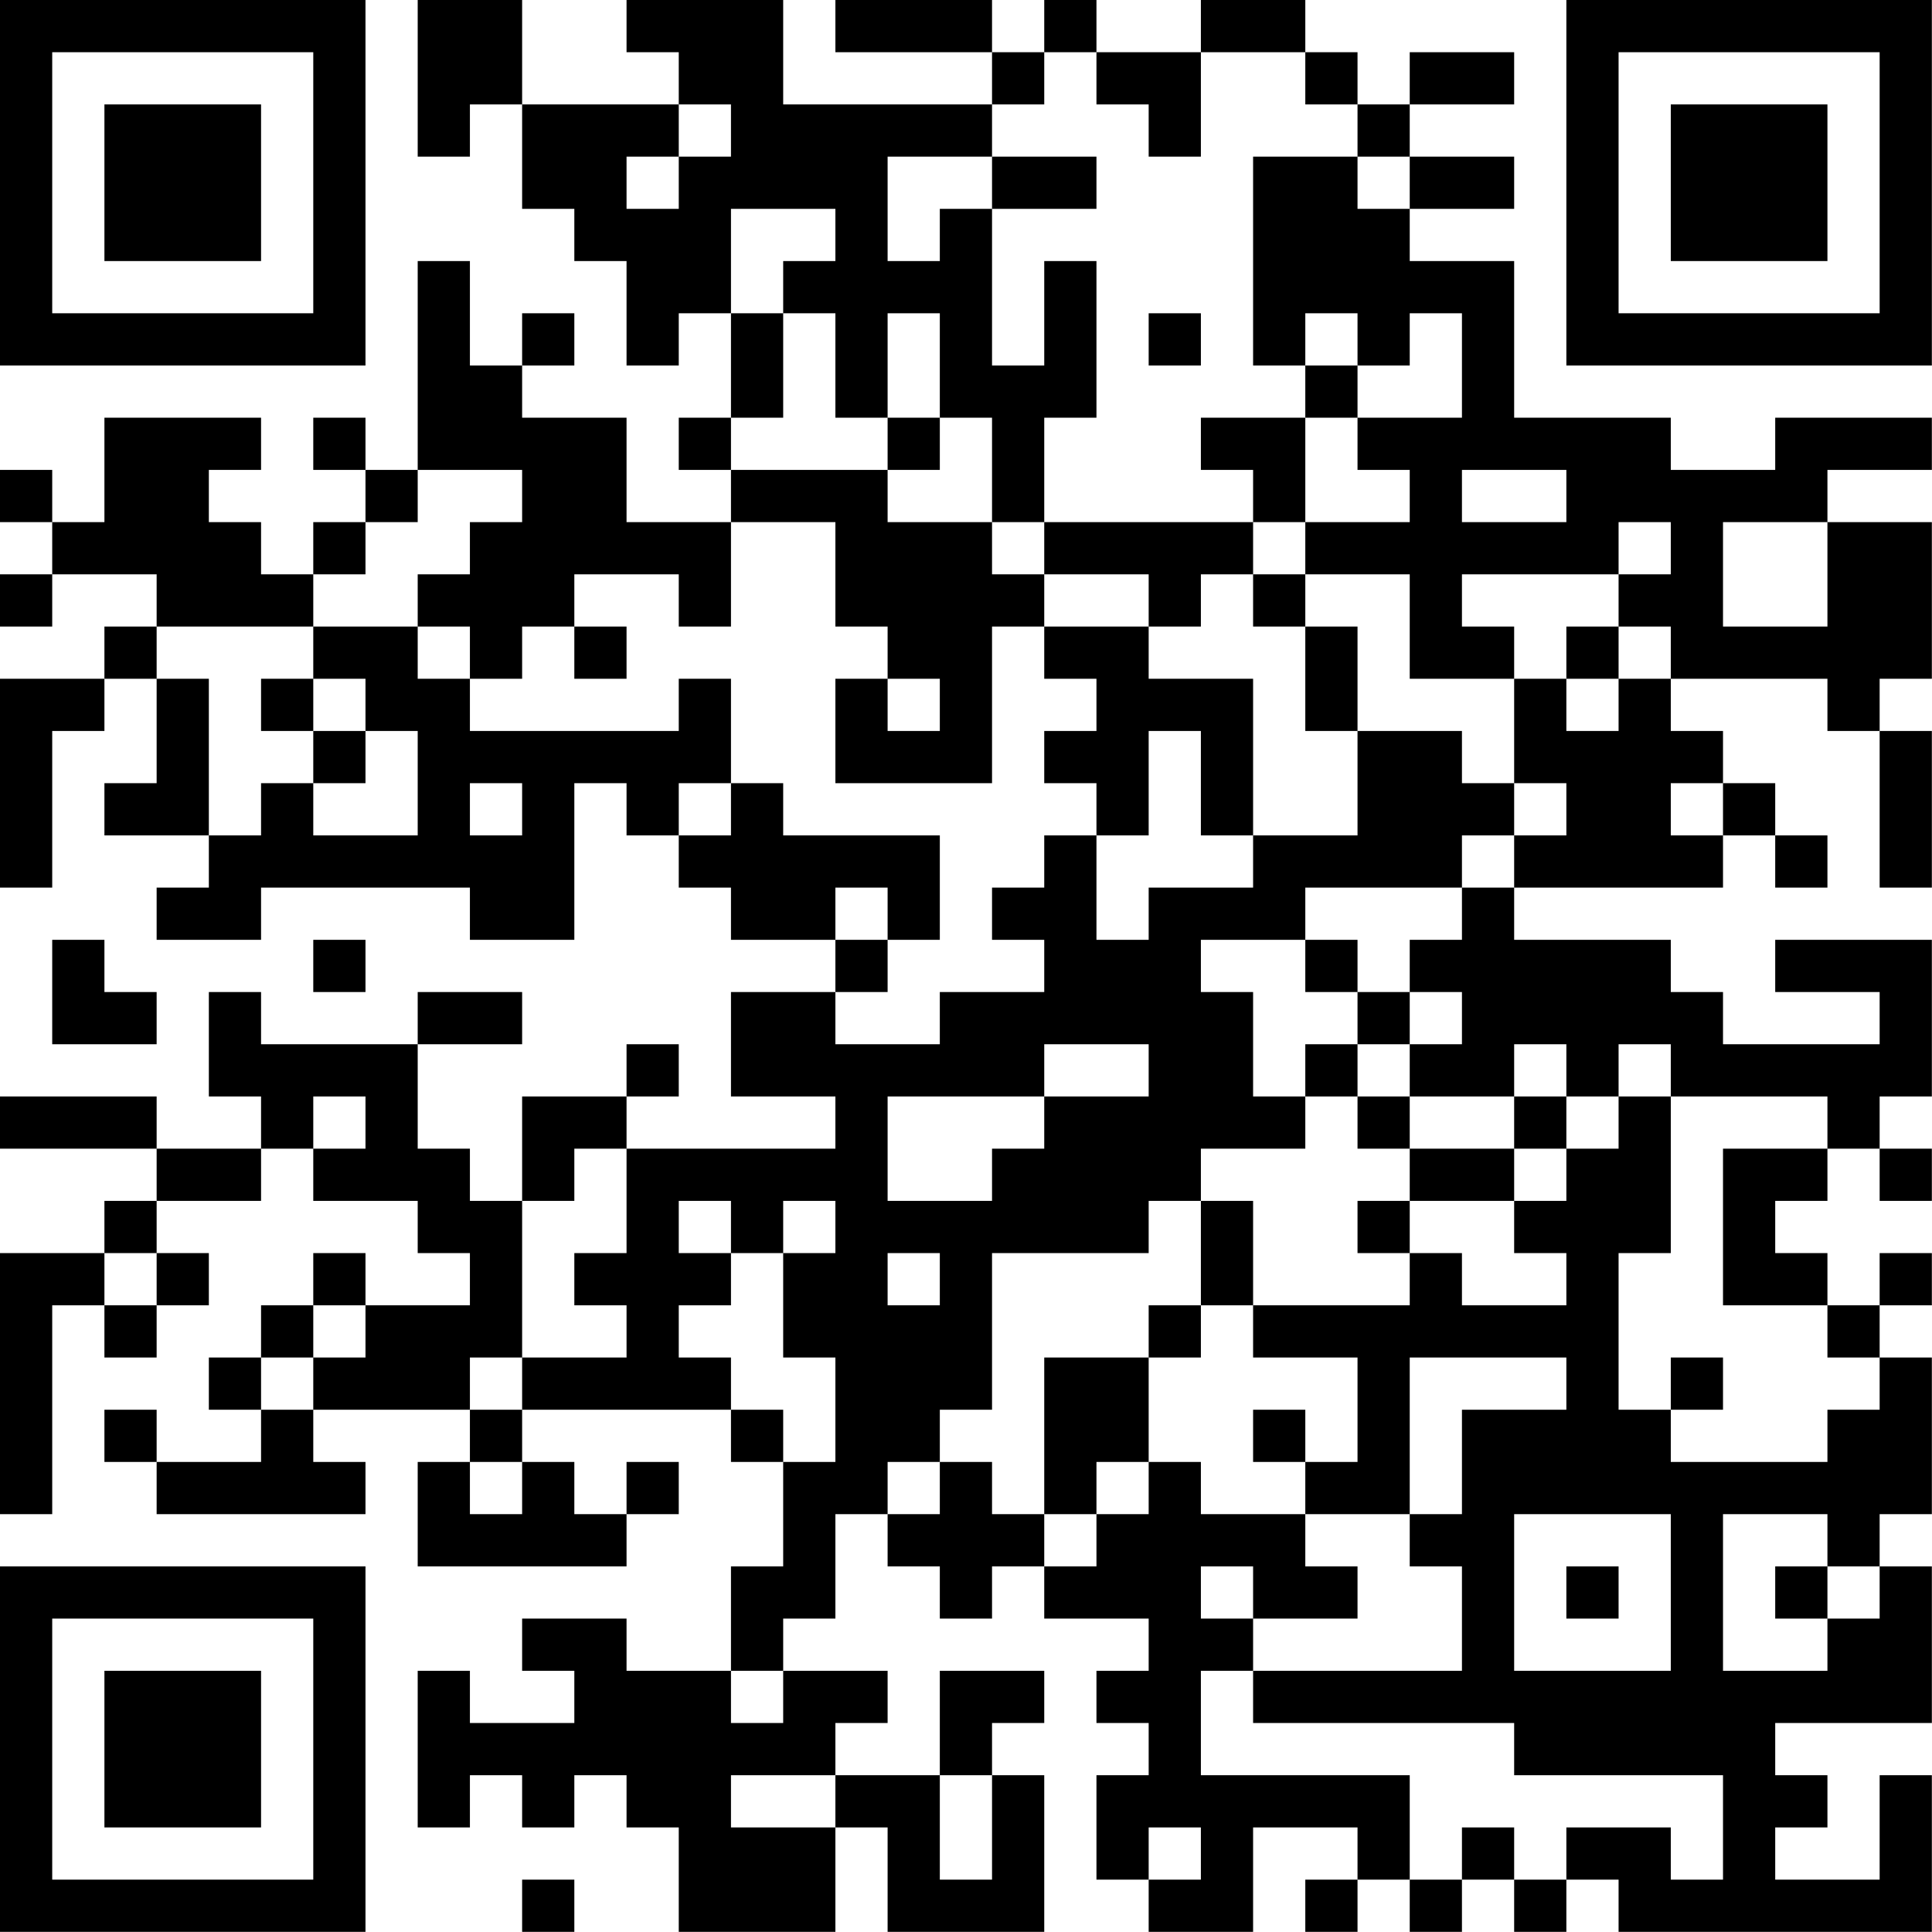<?xml version="1.0" encoding="UTF-8"?>
<svg xmlns="http://www.w3.org/2000/svg" version="1.1" width="200" height="200" viewBox="0 0 200 200"><rect x="0" y="0" width="200" height="200" fill="#ffffff"/><g transform="scale(5.405)"><g transform="translate(0,0)"><path fill-rule="evenodd" d="M8 0L8 3L9 3L9 2L10 2L10 4L11 4L11 5L12 5L12 7L13 7L13 6L14 6L14 8L13 8L13 9L14 9L14 10L12 10L12 8L10 8L10 7L11 7L11 6L10 6L10 7L9 7L9 5L8 5L8 9L7 9L7 8L6 8L6 9L7 9L7 10L6 10L6 11L5 11L5 10L4 10L4 9L5 9L5 8L2 8L2 10L1 10L1 9L0 9L0 10L1 10L1 11L0 11L0 12L1 12L1 11L3 11L3 12L2 12L2 13L0 13L0 17L1 17L1 14L2 14L2 13L3 13L3 15L2 15L2 16L4 16L4 17L3 17L3 18L5 18L5 17L9 17L9 18L11 18L11 15L12 15L12 16L13 16L13 17L14 17L14 18L16 18L16 19L14 19L14 21L16 21L16 22L12 22L12 21L13 21L13 20L12 20L12 21L10 21L10 23L9 23L9 22L8 22L8 20L10 20L10 19L8 19L8 20L5 20L5 19L4 19L4 21L5 21L5 22L3 22L3 21L0 21L0 22L3 22L3 23L2 23L2 24L0 24L0 29L1 29L1 25L2 25L2 26L3 26L3 25L4 25L4 24L3 24L3 23L5 23L5 22L6 22L6 23L8 23L8 24L9 24L9 25L7 25L7 24L6 24L6 25L5 25L5 26L4 26L4 27L5 27L5 28L3 28L3 27L2 27L2 28L3 28L3 29L7 29L7 28L6 28L6 27L9 27L9 28L8 28L8 30L12 30L12 29L13 29L13 28L12 28L12 29L11 29L11 28L10 28L10 27L14 27L14 28L15 28L15 30L14 30L14 32L12 32L12 31L10 31L10 32L11 32L11 33L9 33L9 32L8 32L8 35L9 35L9 34L10 34L10 35L11 35L11 34L12 34L12 35L13 35L13 37L16 37L16 35L17 35L17 37L20 37L20 34L19 34L19 33L20 33L20 32L18 32L18 34L16 34L16 33L17 33L17 32L15 32L15 31L16 31L16 29L17 29L17 30L18 30L18 31L19 31L19 30L20 30L20 31L22 31L22 32L21 32L21 33L22 33L22 34L21 34L21 36L22 36L22 37L24 37L24 35L26 35L26 36L25 36L25 37L26 37L26 36L27 36L27 37L28 37L28 36L29 36L29 37L30 37L30 36L31 36L31 37L37 37L37 34L36 34L36 36L34 36L34 35L35 35L35 34L34 34L34 33L37 33L37 30L36 30L36 29L37 29L37 26L36 26L36 25L37 25L37 24L36 24L36 25L35 25L35 24L34 24L34 23L35 23L35 22L36 22L36 23L37 23L37 22L36 22L36 21L37 21L37 18L34 18L34 19L36 19L36 20L33 20L33 19L32 19L32 18L29 18L29 17L33 17L33 16L34 16L34 17L35 17L35 16L34 16L34 15L33 15L33 14L32 14L32 13L35 13L35 14L36 14L36 17L37 17L37 14L36 14L36 13L37 13L37 10L35 10L35 9L37 9L37 8L34 8L34 9L32 9L32 8L29 8L29 5L27 5L27 4L29 4L29 3L27 3L27 2L29 2L29 1L27 1L27 2L26 2L26 1L25 1L25 0L23 0L23 1L21 1L21 0L20 0L20 1L19 1L19 0L16 0L16 1L19 1L19 2L15 2L15 0L12 0L12 1L13 1L13 2L10 2L10 0ZM20 1L20 2L19 2L19 3L17 3L17 5L18 5L18 4L19 4L19 7L20 7L20 5L21 5L21 8L20 8L20 10L19 10L19 8L18 8L18 6L17 6L17 8L16 8L16 6L15 6L15 5L16 5L16 4L14 4L14 6L15 6L15 8L14 8L14 9L17 9L17 10L19 10L19 11L20 11L20 12L19 12L19 15L16 15L16 13L17 13L17 14L18 14L18 13L17 13L17 12L16 12L16 10L14 10L14 12L13 12L13 11L11 11L11 12L10 12L10 13L9 13L9 12L8 12L8 11L9 11L9 10L10 10L10 9L8 9L8 10L7 10L7 11L6 11L6 12L3 12L3 13L4 13L4 16L5 16L5 15L6 15L6 16L8 16L8 14L7 14L7 13L6 13L6 12L8 12L8 13L9 13L9 14L13 14L13 13L14 13L14 15L13 15L13 16L14 16L14 15L15 15L15 16L18 16L18 18L17 18L17 17L16 17L16 18L17 18L17 19L16 19L16 20L18 20L18 19L20 19L20 18L19 18L19 17L20 17L20 16L21 16L21 18L22 18L22 17L24 17L24 16L26 16L26 14L28 14L28 15L29 15L29 16L28 16L28 17L25 17L25 18L23 18L23 19L24 19L24 21L25 21L25 22L23 22L23 23L22 23L22 24L19 24L19 27L18 27L18 28L17 28L17 29L18 29L18 28L19 28L19 29L20 29L20 30L21 30L21 29L22 29L22 28L23 28L23 29L25 29L25 30L26 30L26 31L24 31L24 30L23 30L23 31L24 31L24 32L23 32L23 34L27 34L27 36L28 36L28 35L29 35L29 36L30 36L30 35L32 35L32 36L33 36L33 34L29 34L29 33L24 33L24 32L28 32L28 30L27 30L27 29L28 29L28 27L30 27L30 26L27 26L27 29L25 29L25 28L26 28L26 26L24 26L24 25L27 25L27 24L28 24L28 25L30 25L30 24L29 24L29 23L30 23L30 22L31 22L31 21L32 21L32 24L31 24L31 27L32 27L32 28L35 28L35 27L36 27L36 26L35 26L35 25L33 25L33 22L35 22L35 21L32 21L32 20L31 20L31 21L30 21L30 20L29 20L29 21L27 21L27 20L28 20L28 19L27 19L27 18L28 18L28 17L29 17L29 16L30 16L30 15L29 15L29 13L30 13L30 14L31 14L31 13L32 13L32 12L31 12L31 11L32 11L32 10L31 10L31 11L28 11L28 12L29 12L29 13L27 13L27 11L25 11L25 10L27 10L27 9L26 9L26 8L28 8L28 6L27 6L27 7L26 7L26 6L25 6L25 7L24 7L24 3L26 3L26 4L27 4L27 3L26 3L26 2L25 2L25 1L23 1L23 3L22 3L22 2L21 2L21 1ZM13 2L13 3L12 3L12 4L13 4L13 3L14 3L14 2ZM19 3L19 4L21 4L21 3ZM22 6L22 7L23 7L23 6ZM25 7L25 8L23 8L23 9L24 9L24 10L20 10L20 11L22 11L22 12L20 12L20 13L21 13L21 14L20 14L20 15L21 15L21 16L22 16L22 14L23 14L23 16L24 16L24 13L22 13L22 12L23 12L23 11L24 11L24 12L25 12L25 14L26 14L26 12L25 12L25 11L24 11L24 10L25 10L25 8L26 8L26 7ZM17 8L17 9L18 9L18 8ZM28 9L28 10L30 10L30 9ZM33 10L33 12L35 12L35 10ZM11 12L11 13L12 13L12 12ZM30 12L30 13L31 13L31 12ZM5 13L5 14L6 14L6 15L7 15L7 14L6 14L6 13ZM9 15L9 16L10 16L10 15ZM32 15L32 16L33 16L33 15ZM1 18L1 20L3 20L3 19L2 19L2 18ZM6 18L6 19L7 19L7 18ZM25 18L25 19L26 19L26 20L25 20L25 21L26 21L26 22L27 22L27 23L26 23L26 24L27 24L27 23L29 23L29 22L30 22L30 21L29 21L29 22L27 22L27 21L26 21L26 20L27 20L27 19L26 19L26 18ZM20 20L20 21L17 21L17 23L19 23L19 22L20 22L20 21L22 21L22 20ZM6 21L6 22L7 22L7 21ZM11 22L11 23L10 23L10 26L9 26L9 27L10 27L10 26L12 26L12 25L11 25L11 24L12 24L12 22ZM13 23L13 24L14 24L14 25L13 25L13 26L14 26L14 27L15 27L15 28L16 28L16 26L15 26L15 24L16 24L16 23L15 23L15 24L14 24L14 23ZM23 23L23 25L22 25L22 26L20 26L20 29L21 29L21 28L22 28L22 26L23 26L23 25L24 25L24 23ZM2 24L2 25L3 25L3 24ZM17 24L17 25L18 25L18 24ZM6 25L6 26L5 26L5 27L6 27L6 26L7 26L7 25ZM32 26L32 27L33 27L33 26ZM24 27L24 28L25 28L25 27ZM9 28L9 29L10 29L10 28ZM29 29L29 32L32 32L32 29ZM33 29L33 32L35 32L35 31L36 31L36 30L35 30L35 29ZM30 30L30 31L31 31L31 30ZM34 30L34 31L35 31L35 30ZM14 32L14 33L15 33L15 32ZM14 34L14 35L16 35L16 34ZM18 34L18 36L19 36L19 34ZM22 35L22 36L23 36L23 35ZM10 36L10 37L11 37L11 36ZM0 0L0 7L7 7L7 0ZM1 1L1 6L6 6L6 1ZM2 2L2 5L5 5L5 2ZM30 0L30 7L37 7L37 0ZM31 1L31 6L36 6L36 1ZM32 2L32 5L35 5L35 2ZM0 30L0 37L7 37L7 30ZM1 31L1 36L6 36L6 31ZM2 32L2 35L5 35L5 32Z" fill="#000000"/></g></g></svg>
